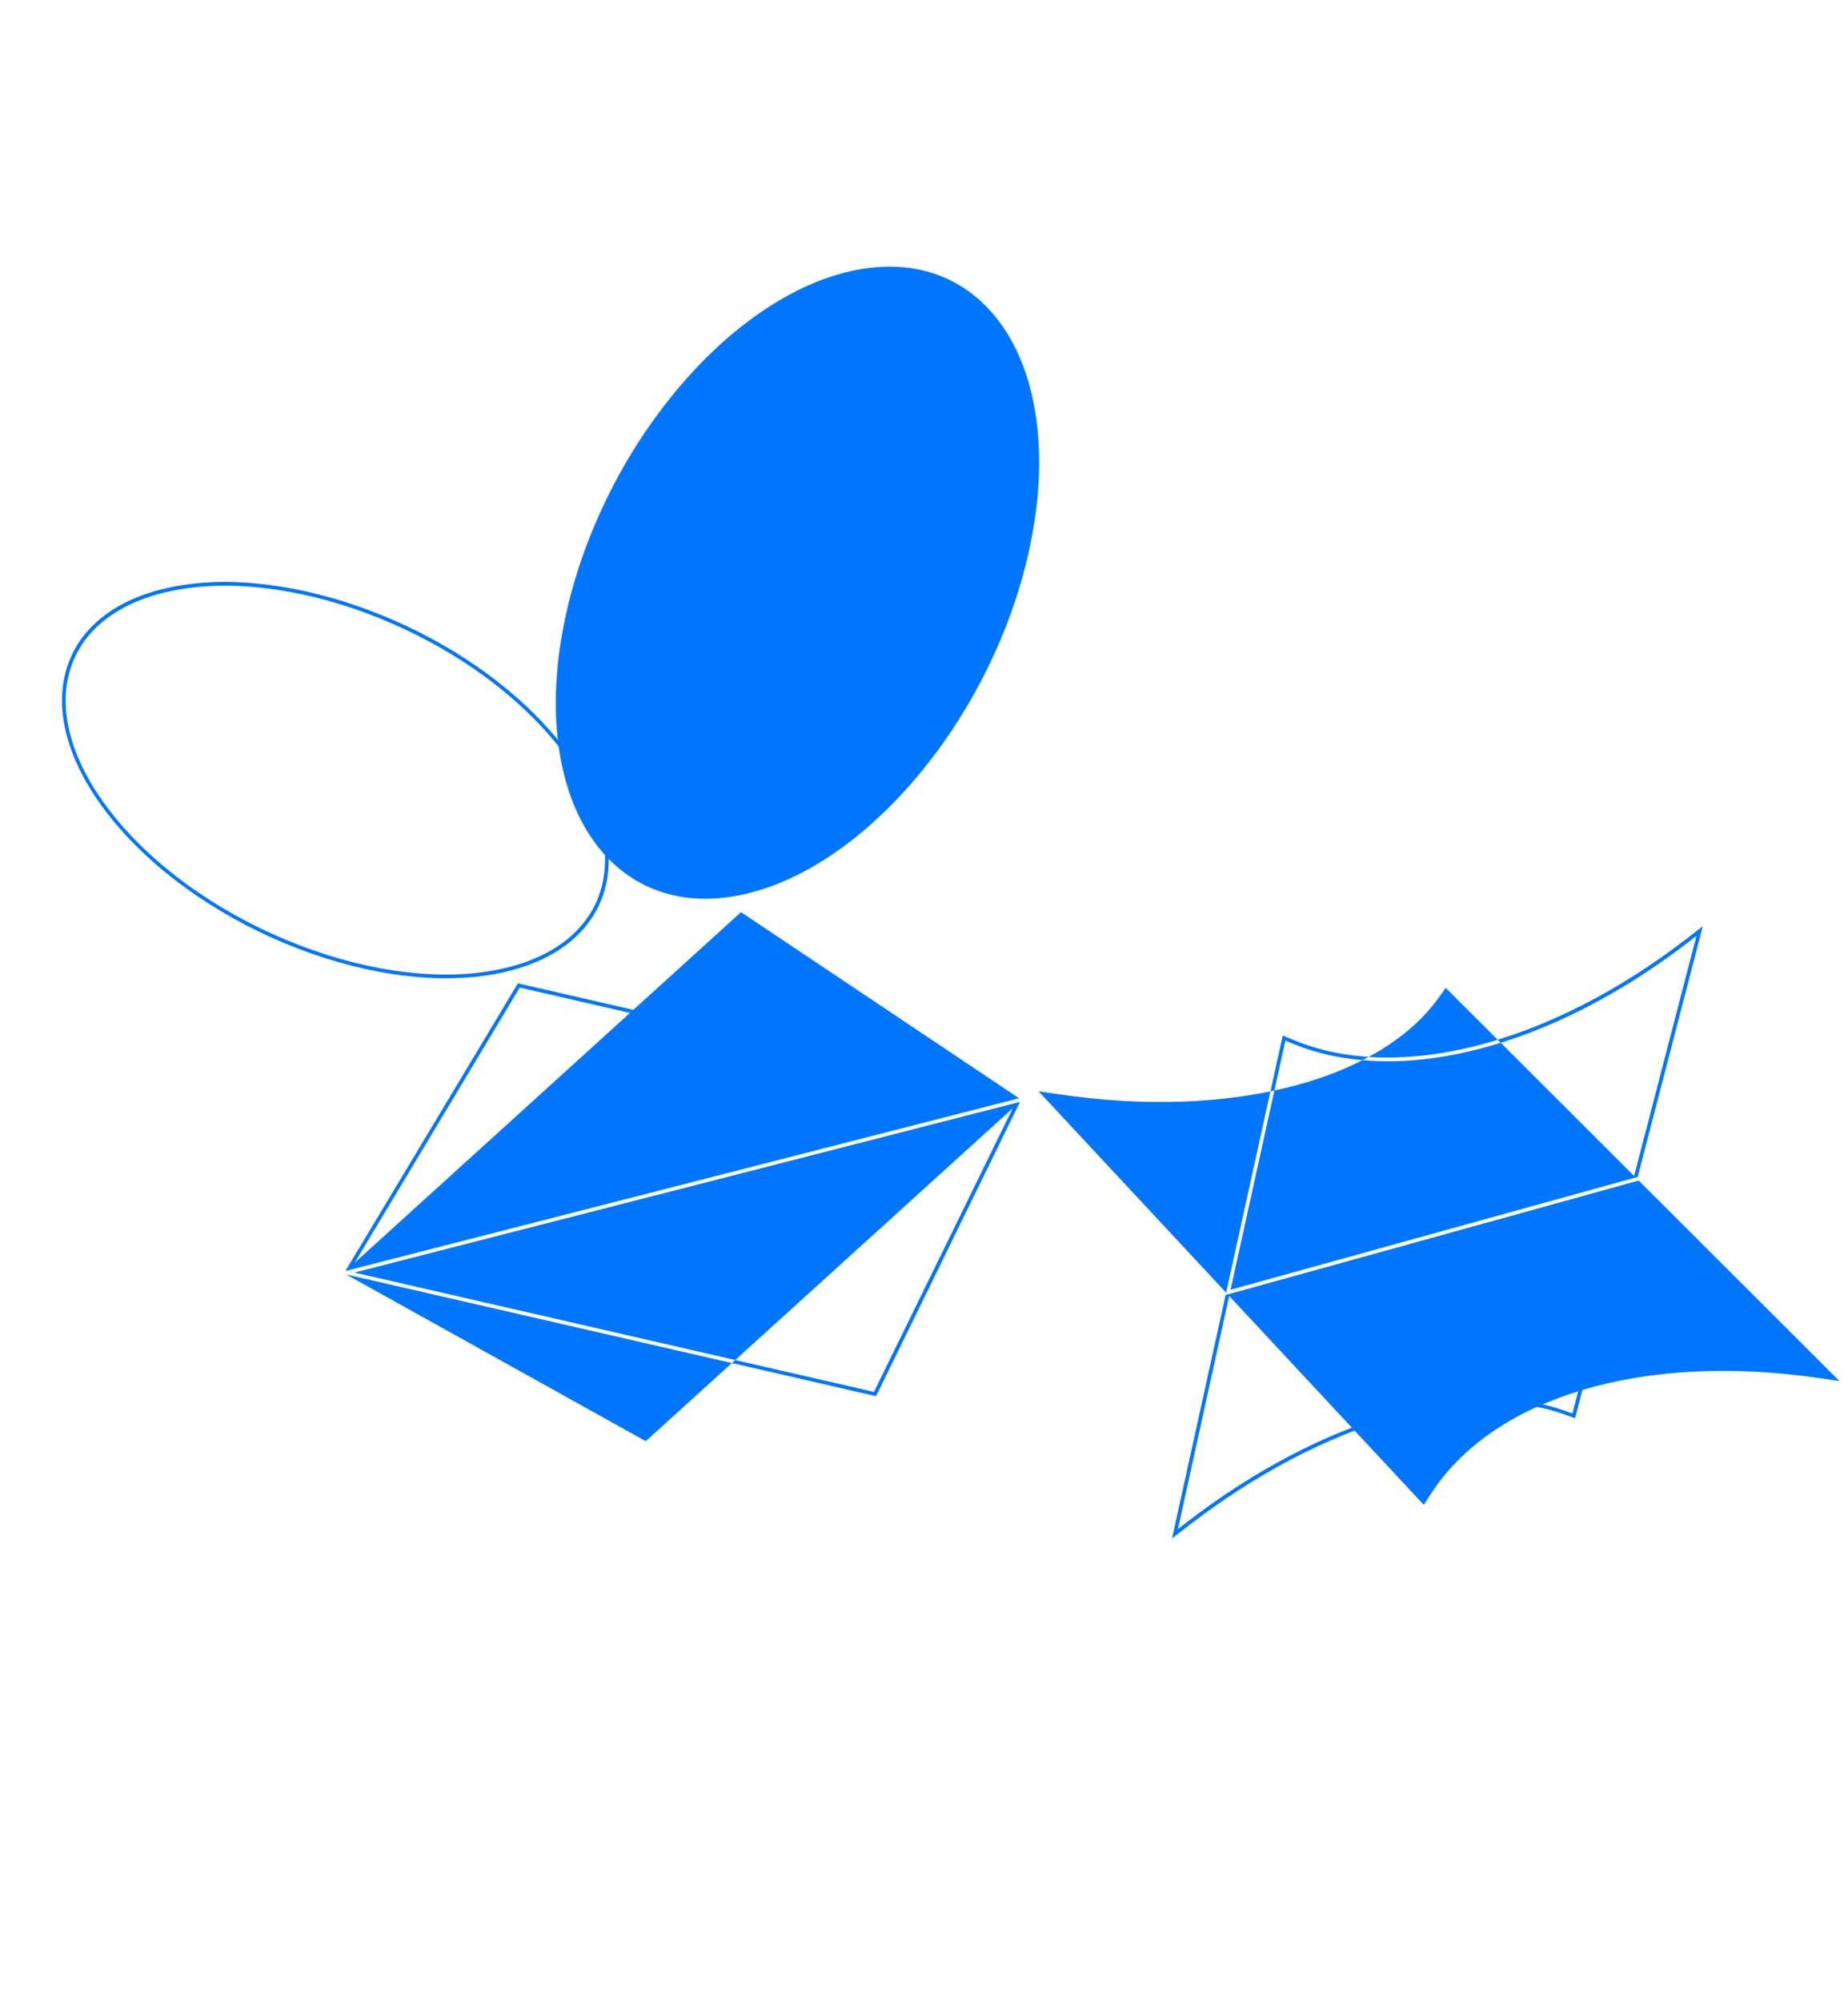 <svg width="606" height="656" viewBox="0 0 606 656" fill="none" xmlns="http://www.w3.org/2000/svg">
    <g clip-path="url(#clip0)">
        <path d="M181.283 312.626C176.834 315.194 171.667 317.174 165.837 318.547C156.105 320.831 145.118 321.294 133.177 319.892C121.639 318.555 109.749 315.554 97.841 310.996C85.981 306.452 74.748 300.599 64.476 293.598C53.913 286.397 44.87 278.334 37.59 269.619C30.38 260.977 25.341 252.226 22.625 243.605C20.021 235.342 19.639 227.549 21.495 220.443C23.325 213.408 27.255 207.408 33.175 202.605C39.216 197.704 47.078 194.267 56.565 192.38C65.952 190.507 76.42 190.272 87.666 191.666C98.505 193.011 109.662 195.799 120.813 199.96C132.003 204.142 142.685 209.508 152.571 215.912C162.877 222.597 171.887 230.157 179.351 238.37C186.912 246.681 192.465 255.22 195.862 263.731C199.194 272.082 200.313 280.072 199.195 287.472C198.06 294.982 194.672 301.475 189.15 306.783C186.842 308.978 184.218 310.931 181.283 312.626ZM39.316 199.893C37.386 201.008 35.593 202.241 33.93 203.583C28.204 208.231 24.412 214.024 22.642 220.812C20.843 227.688 21.219 235.258 23.757 243.29C26.424 251.757 31.377 260.359 38.481 268.864C45.679 277.485 54.637 285.471 65.105 292.599C75.303 299.544 86.443 305.352 98.215 309.861C110.026 314.391 121.811 317.353 133.264 318.683C145.082 320.058 155.932 319.616 165.528 317.355C175.02 315.125 182.68 311.268 188.301 305.875C193.646 300.753 196.908 294.489 198.005 287.241C199.092 280.07 197.99 272.297 194.748 264.148C191.41 255.786 185.937 247.386 178.49 239.178C171.102 231.048 162.177 223.566 151.955 216.932C142.152 210.579 131.548 205.253 120.445 201.106C109.375 196.968 98.316 194.209 87.569 192.881C76.441 191.504 66.095 191.739 56.827 193.585C50.129 194.908 44.273 197.032 39.316 199.893Z" fill="#0076FE"/>
        <path d="M310.429 91.32C301.839 87.418 292.078 86.439 281.434 88.387C270.743 90.348 259.842 95.157 249.001 102.674C238.537 109.931 228.639 119.363 219.588 130.708C210.576 142.003 202.902 154.56 196.799 168.033C190.529 181.871 186.201 196.002 183.955 210.032C181.739 223.904 181.685 236.853 183.807 248.503C185.83 259.63 189.725 269.098 195.404 276.659C201.008 284.137 208.078 289.369 216.412 292.217C224.916 295.123 234.388 295.392 244.554 293.014C251.859 291.312 259.239 288.309 266.593 284.063C269.376 282.456 272.15 280.671 274.912 278.723C284.61 271.852 293.838 263.089 302.316 252.697C310.827 242.271 318.198 230.667 324.245 218.201C330.558 205.186 335.148 191.767 337.909 178.3C340.699 164.648 341.444 151.725 340.133 139.861C338.839 128.213 335.624 118.07 330.564 109.728C325.408 101.243 318.635 95.048 310.429 91.32Z" fill="#0076FE"/>
        <path d="M502.777 338.088C508.483 335.868 514.27 333.248 519.985 330.315C525.689 327.389 531.414 324.098 537.016 320.525C542.628 316.946 548.233 313.003 553.671 308.817L556.315 306.782L535.863 385.496L492.106 341.818C489.915 342.504 487.736 343.14 485.584 343.704C479.901 345.19 474.258 346.3 468.795 346.995C463.332 347.69 457.95 347.984 452.817 347.867C450.787 347.823 448.798 347.685 446.817 347.515C444.455 348.723 441.996 349.86 439.446 350.909C434.624 352.901 429.405 354.628 423.929 356.051C421.964 356.564 419.941 357.025 417.897 357.471L403.52 422.784L537.027 385.799L558.376 303.642L552.927 307.833C547.51 312.007 541.929 315.922 536.347 319.484C530.786 323.034 525.081 326.313 519.407 329.221C513.733 332.13 507.977 334.733 502.307 336.946C498.568 338.398 494.827 339.682 491.112 340.823L492.1 341.808C495.648 340.706 499.219 339.478 502.777 338.088Z" fill="#0076FE"/>
        <path d="M401.903 424.509L384.344 504.294L389.68 500.167C395.047 496.023 400.58 492.094 406.133 488.506C411.655 484.936 417.309 481.616 422.94 478.633C428.551 475.662 434.234 473.003 439.812 470.701C441.277 470.095 442.744 469.517 444.213 468.965L466.889 493.298L469.221 489.69C471.766 485.748 474.809 482.012 478.241 478.575C481.639 475.171 485.505 471.992 489.724 469.119C493.918 466.273 498.55 463.67 503.483 461.401C503.651 461.318 503.832 461.256 504.001 461.173C507.178 461.797 510.224 462.639 513.073 463.68L516.489 464.93L518.899 455.638C519.039 455.6 519.183 455.545 519.323 455.506C524.878 453.868 530.785 452.535 536.867 451.553C542.903 450.584 549.238 449.923 555.69 449.604C562.116 449.286 568.8 449.299 575.541 449.647C582.293 449.989 589.247 450.68 596.21 451.692L603.182 452.697L537.356 386.98L401.903 424.509ZM439.322 469.571C433.697 471.885 427.99 474.573 422.353 477.545C419.988 478.797 417.627 480.103 415.271 481.464C411.98 483.364 408.697 485.372 405.464 487.465C399.88 491.07 394.328 495.011 388.936 499.184L386.254 501.269L403.073 424.823L443.301 467.994C441.972 468.507 440.649 469.031 439.322 469.571ZM515.637 463.359L513.421 462.546C511.02 461.671 508.493 460.954 505.864 460.365C509.577 458.773 513.47 457.331 517.527 456.077L515.637 463.359Z" fill="#0076FE"/>
        <path d="M468.602 345.792C474.012 345.1 479.608 344.003 485.244 342.529C487.183 342.017 489.155 341.445 491.118 340.834L474.083 323.831L471.929 326.855C469.598 330.137 466.789 333.271 463.586 336.166C460.372 339.067 456.715 341.787 452.713 344.238C451.452 345.009 450.139 345.738 448.801 346.469C450.122 346.554 451.448 346.622 452.793 346.652C457.866 346.761 463.196 346.468 468.602 345.792Z" fill="#0076FE"/>
        <path d="M421.497 341.118L424.072 342.175C428.382 343.941 433.013 345.324 437.838 346.269C440.741 346.84 443.747 347.239 446.828 347.509C447.497 347.165 448.159 346.811 448.821 346.457C445.106 346.214 441.495 345.754 438.027 345.072C433.277 344.139 428.727 342.78 424.489 341.044L420.638 339.466L416.615 357.759C417.048 357.665 417.481 357.57 417.903 357.481L421.497 341.118Z" fill="#0076FE"/>
        <path d="M402.073 423.747L416.598 357.754C413.33 358.426 409.975 359.02 406.564 359.491C400.534 360.33 394.227 360.876 387.816 361.101C381.368 361.333 374.694 361.243 367.987 360.861C361.247 360.47 354.317 359.751 347.408 358.737L340.573 357.736L402.073 423.747Z" fill="#0076FE"/>
        <path d="M211.753 472.432L239.999 446.811L113.504 417.76L211.753 472.432Z" fill="#0076FE"/>
        <path d="M116.226 417.149L241.095 445.825L332.12 363.267L286.591 456.275L241.095 445.825L239.999 446.811L286.823 457.568L287.271 457.663L334.485 361.195L116.226 417.149Z" fill="#0076FE"/>
        <path d="M334.182 360.013L242.988 299.006L207.677 331.038L169.832 322.346L113.264 416.64L334.182 360.013ZM206.587 332.035L116.297 413.942L170.426 323.728L206.587 332.035Z" fill="#0076FE"/>
    </g>
    <defs>
        <clipPath id="clip0">
            <rect width="442.33" height="502.104" fill="white" transform="translate(0 221.165) rotate(-30)"/>
        </clipPath>
    </defs>
</svg>
